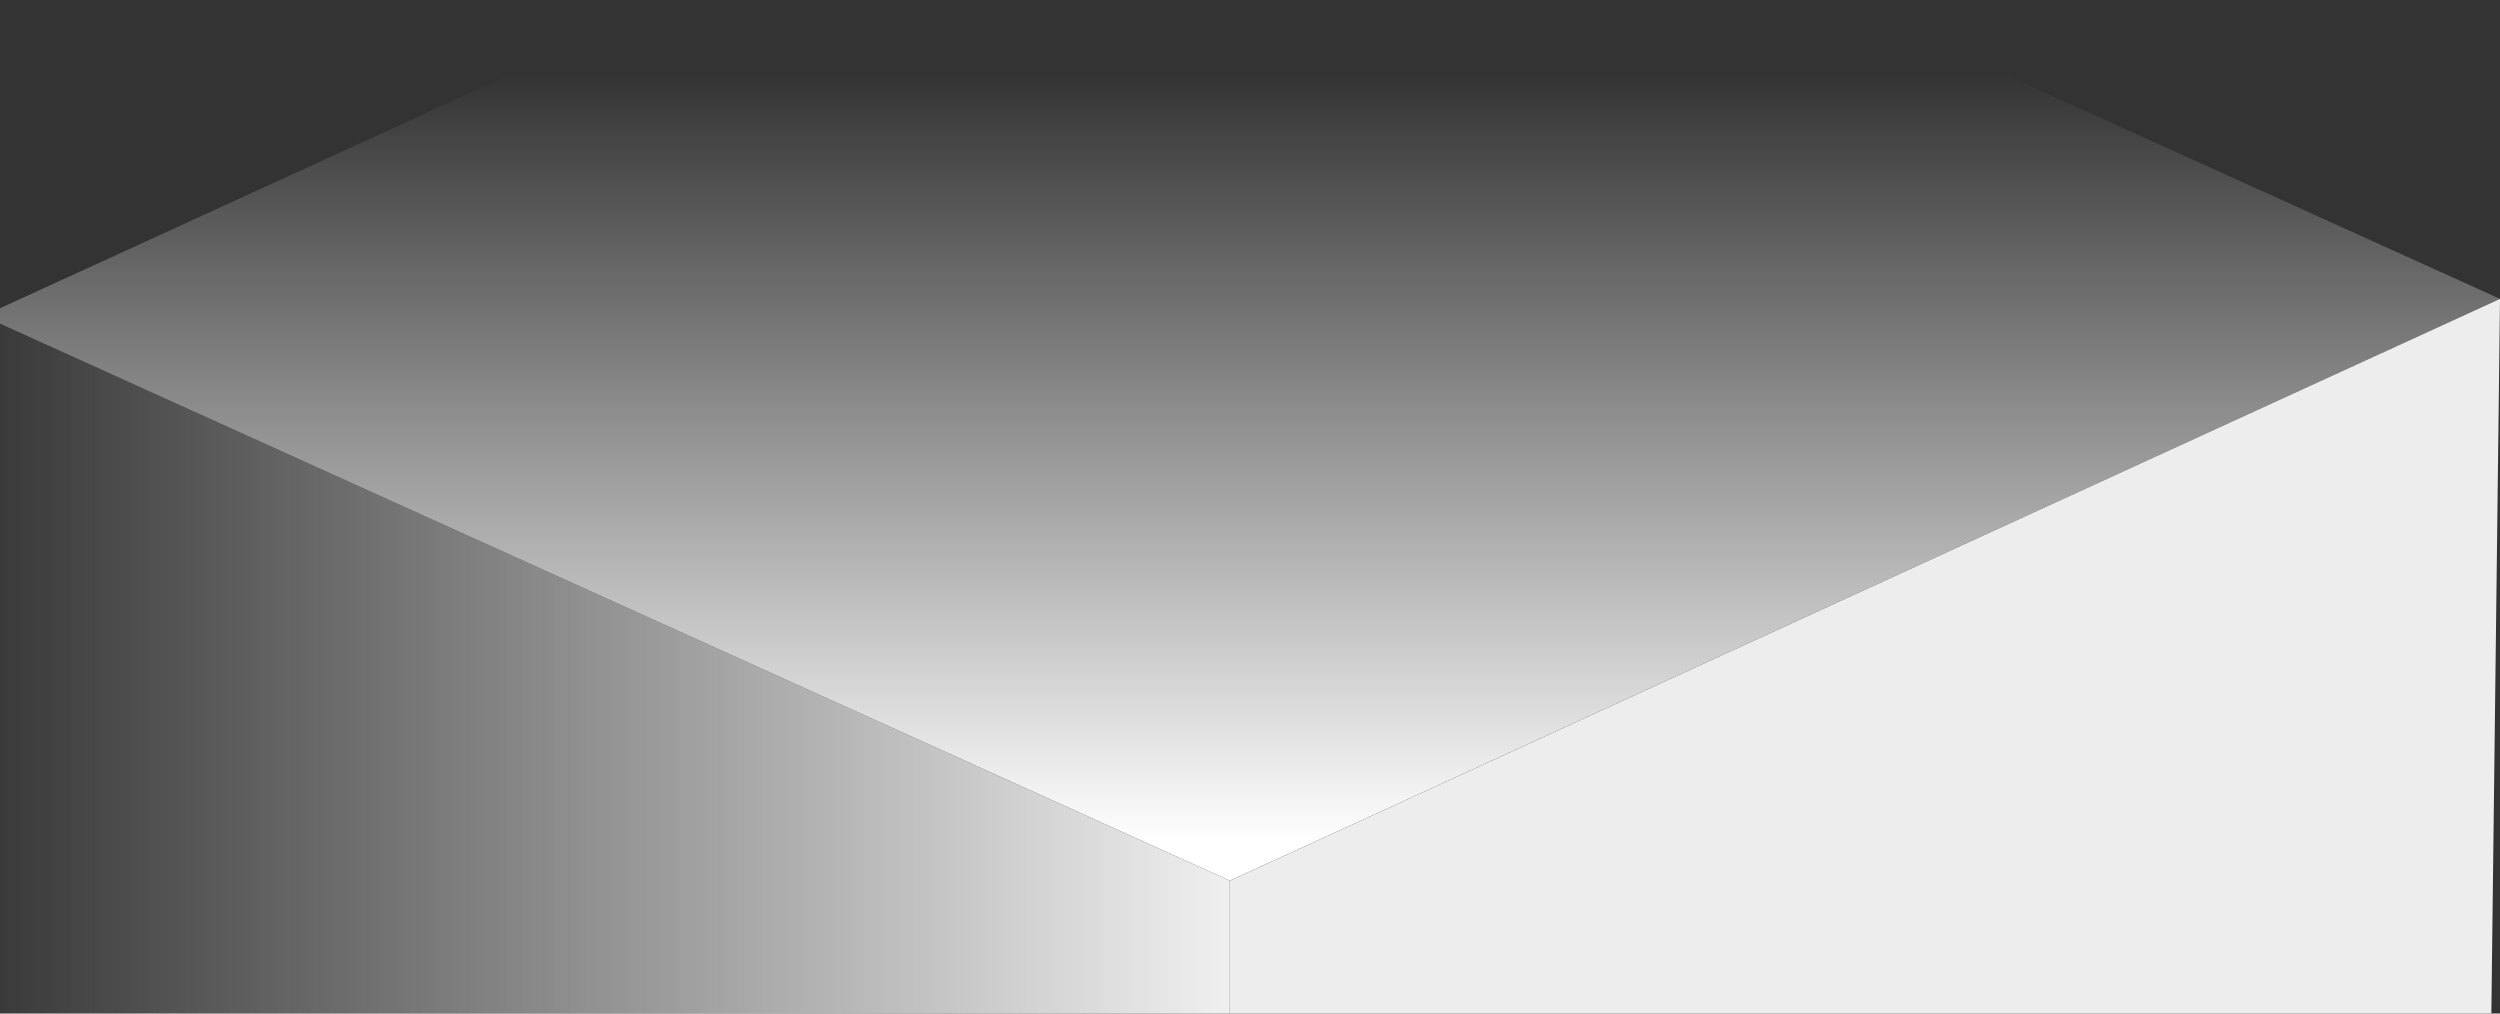 <svg width="296" height="120" viewBox="0 0 296 120" fill="none" xmlns="http://www.w3.org/2000/svg">
<rect x="0" y="0" width="296" height="120" fill="#333333" stroke="none"/>
<path d="M148.393 -31.477L295.998 35.385L145.608 104.272L-1.998 37.411L148.393 -31.477Z" fill="url(#paint0_linear_939_71186)"/>
<path d="M-2 37.41L145.607 104.273V265.353H-2V37.41Z" fill="url(#paint1_linear_939_71186)"/>
<path d="M296 35.387L145.607 104.276V265.355H293.215L296 35.387Z" fill="#EDEDED"/>
<defs>
<linearGradient id="paint0_linear_939_71186" x1="147" y1="99.717" x2="147" y2="-29.957" gradientUnits="userSpaceOnUse">
<stop stop-color="white"/>
<stop offset="0.703" stop-color="white" stop-opacity="0"/>
</linearGradient>
<linearGradient id="paint1_linear_939_71186" x1="145.607" y1="151.888" x2="-41.687" y2="151.888" gradientUnits="userSpaceOnUse">
<stop stop-color="#F0F0F0"/>
<stop offset="0.807" stop-color="#EEEEEE" stop-opacity="0"/>
</linearGradient>
</defs>
</svg>
